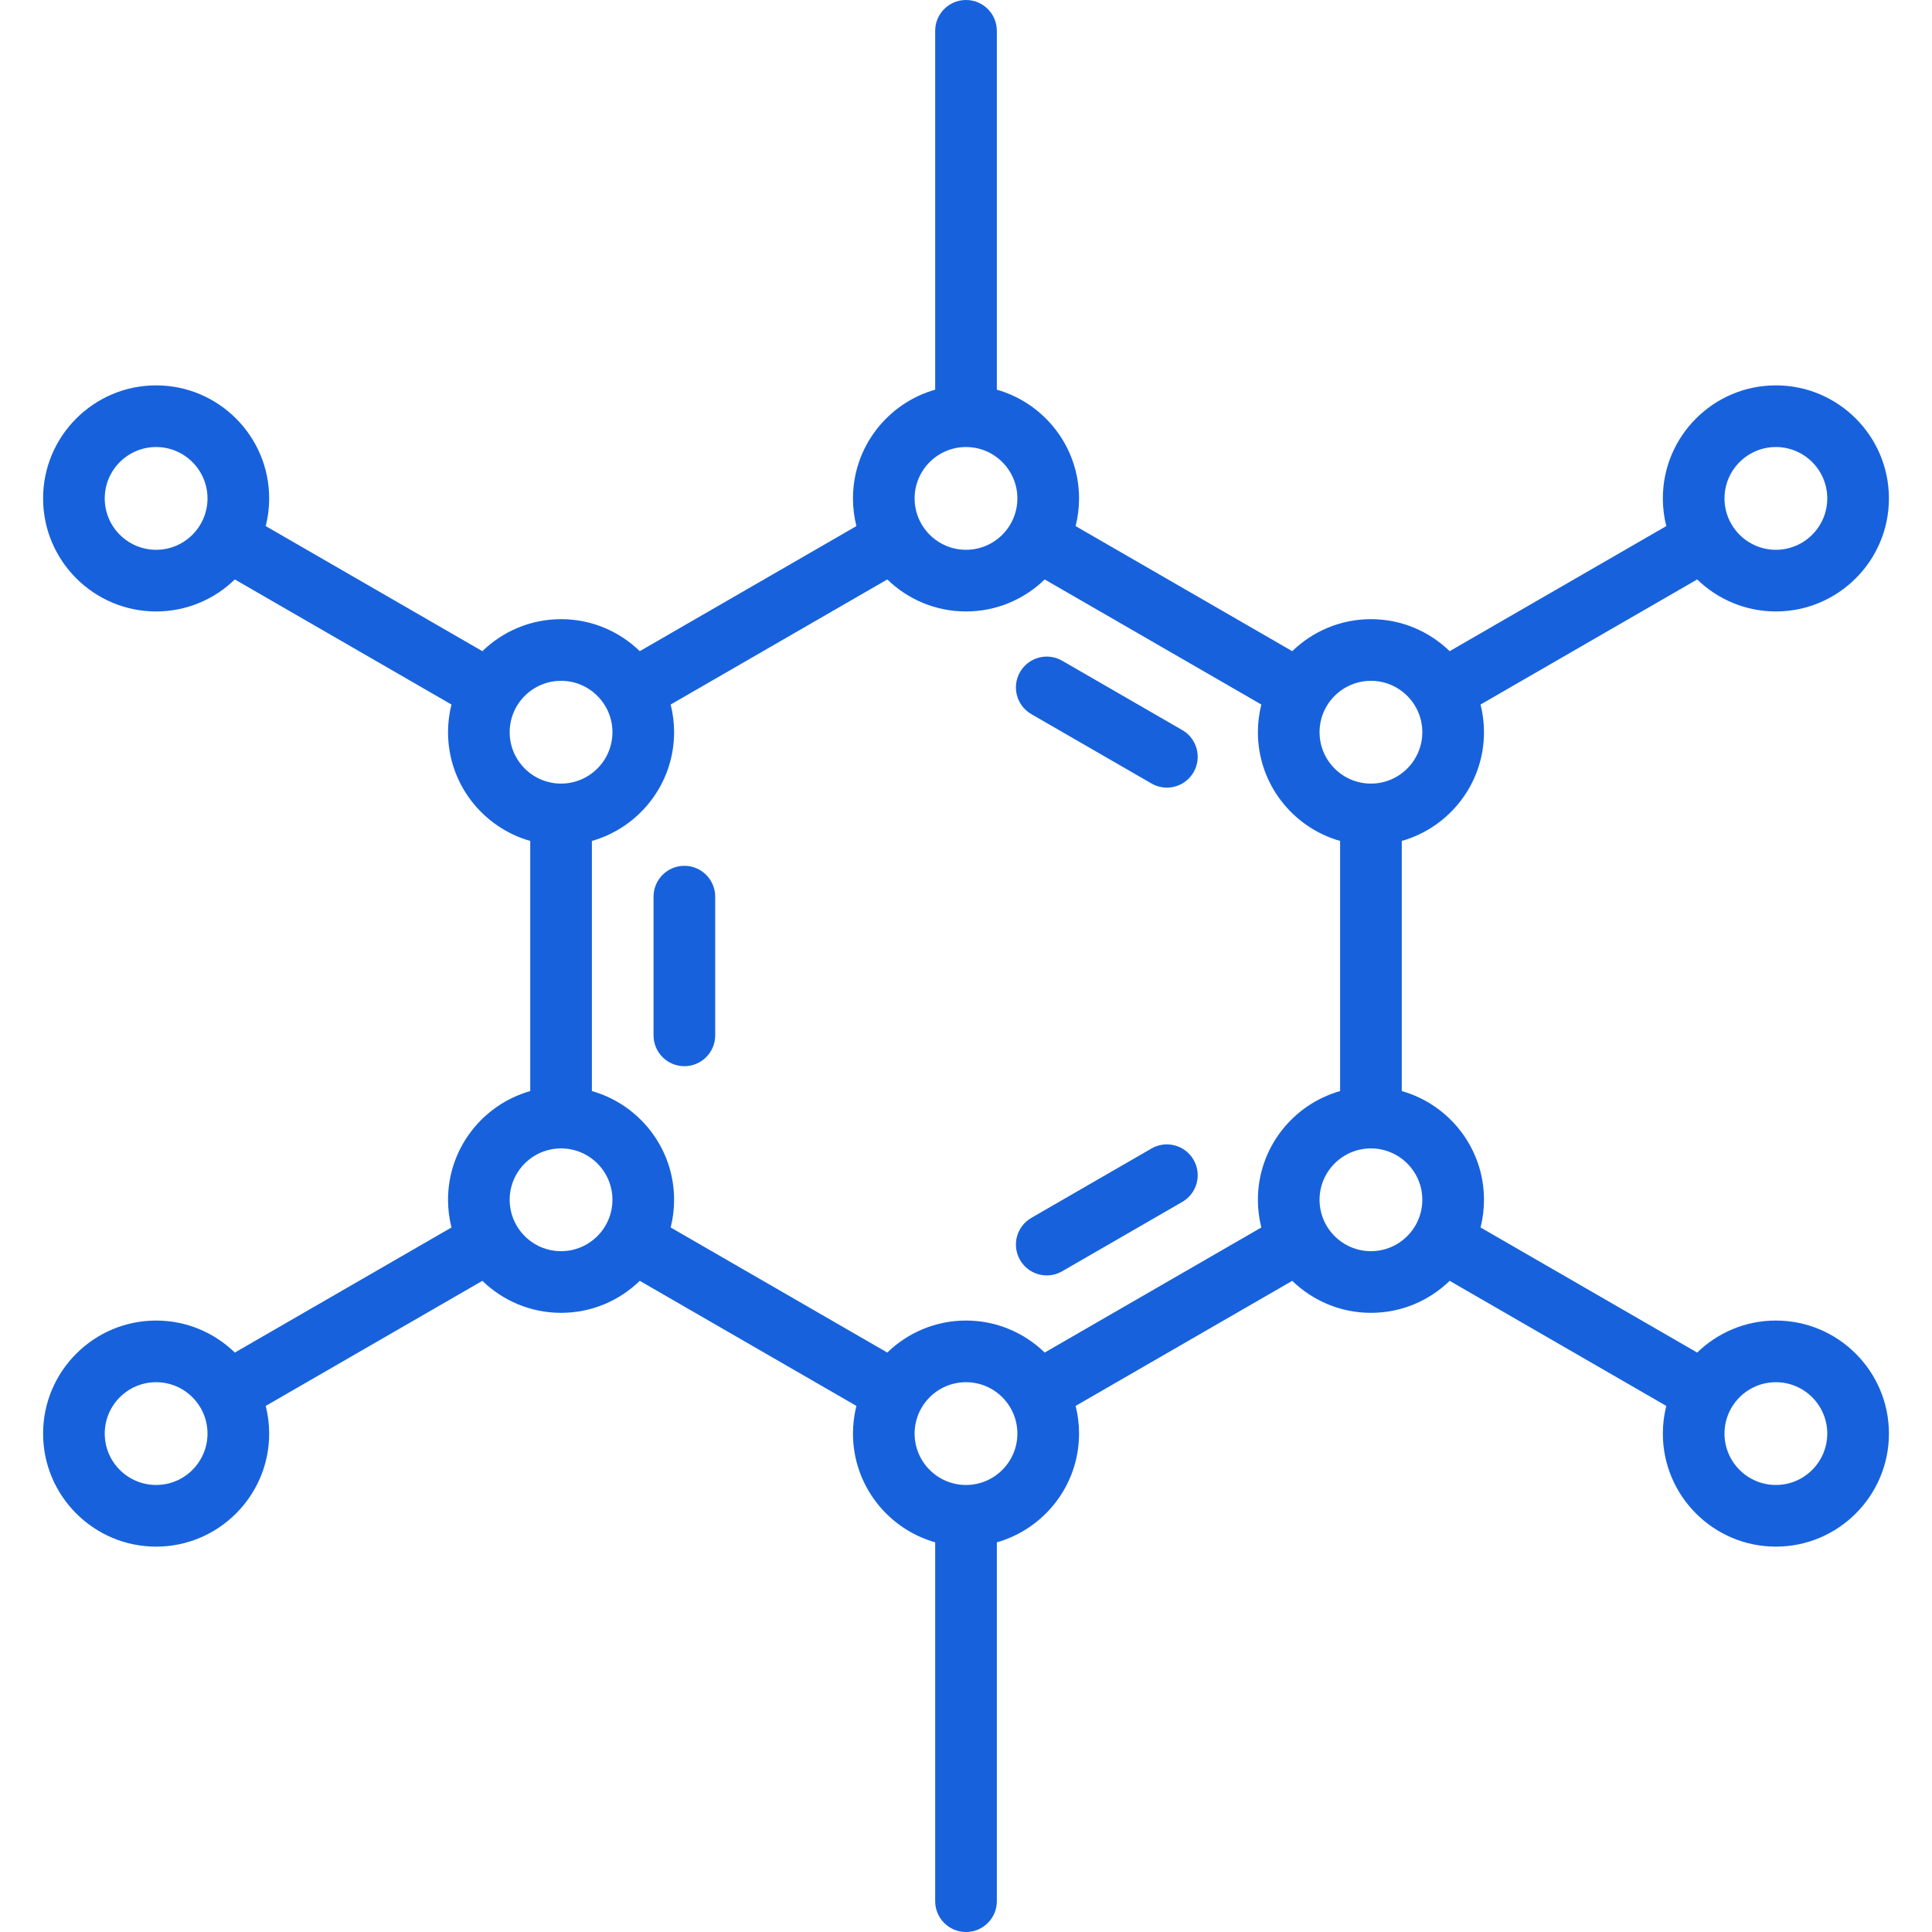 <?xml version="1.0" encoding="iso-8859-1"?>
<svg xmlns="http://www.w3.org/2000/svg" xmlns:xlink="http://www.w3.org/1999/xlink" version="1.1" viewBox="0 0 470 470" enable-background="new 0 0 470 470" width="512px" height="512px">
  <g>
    <path d="m250.893,173.727l29.224,16.873c1.181,0.682 2.471,1.006 3.743,1.006 2.592,0 5.113-1.346 6.502-3.751 2.071-3.587 0.842-8.174-2.745-10.245l-29.224-16.873c-3.587-2.072-8.174-0.842-10.245,2.745-2.072,3.587-0.843,8.174 2.745,10.245z" fill="#1762dc"/>
    <path d="m166.489,210.628c-4.142,0-7.5,3.358-7.5,7.5v33.745c0,4.142 3.358,7.5 7.5,7.5s7.5-3.358 7.5-7.5v-33.745c0-4.142-3.358-7.5-7.5-7.5z" fill="#1762dc"/>
    <path d="m280.118,279.4l-29.224,16.873c-3.587,2.071-4.816,6.658-2.745,10.245 1.389,2.406 3.91,3.751 6.502,3.751 1.272,0 2.562-0.324 3.743-1.006l29.224-16.873c3.587-2.071 4.816-6.658 2.745-10.245-2.071-3.587-6.658-4.816-10.245-2.745z" fill="#1762dc"/>
    <path d="m432.021,321.25c-7.437,0-14.19,2.973-19.145,7.786l-52.702-30.428c0.545-2.156 0.837-4.411 0.837-6.733 0-12.563-8.472-23.178-20-26.452v-60.846c11.528-3.274 20-13.889 20-26.452 0-2.323-0.292-4.578-0.837-6.734l52.702-30.427c4.955,4.814 11.708,7.786 19.146,7.786 15.164,0 27.5-12.336 27.5-27.5s-12.336-27.5-27.5-27.5-27.5,12.336-27.5,27.5c0,2.323 0.292,4.578 0.837,6.734l-52.702,30.428c-4.955-4.814-11.708-7.786-19.145-7.786-7.437,0-14.19,2.973-19.145,7.786l-52.702-30.427c0.545-2.156 0.837-4.411 0.837-6.733 0-12.563-8.472-23.178-20-26.452v-87.3c0-4.142-3.358-7.5-7.5-7.5s-7.5,3.358-7.5,7.5v87.298c-11.528,3.274-20,13.889-20,26.452 0,2.323 0.292,4.578 0.837,6.734l-52.702,30.427c-4.955-4.813-11.708-7.786-19.145-7.786s-14.19,2.973-19.145,7.786l-52.702-30.428c0.545-2.156 0.837-4.411 0.837-6.733 0-15.164-12.336-27.5-27.5-27.5s-27.5,12.336-27.5,27.5 12.336,27.5 27.5,27.5c7.438,0 14.19-2.973 19.146-7.786l52.702,30.428c-0.545,2.156-0.837,4.411-0.837,6.734 0,12.563 8.472,23.178 20,26.452v60.846c-11.528,3.274-20,13.889-20,26.452 0,2.323 0.292,4.578 0.837,6.734l-52.702,30.428c-4.955-4.814-11.708-7.786-19.145-7.786-15.164,0-27.5,12.336-27.5,27.5s12.336,27.5 27.5,27.5 27.5-12.336 27.5-27.5c0-2.323-0.292-4.578-0.837-6.734l52.702-30.428c4.955,4.814 11.708,7.786 19.145,7.786s14.19-2.973 19.145-7.786l52.702,30.427c-0.545,2.156-0.837,4.411-0.837,6.734 0,12.563 8.472,23.178 20,26.452v87.297c0,4.142 3.358,7.5 7.5,7.5s7.5-3.358 7.5-7.5v-87.298c11.528-3.274 20-13.889 20-26.452 0-2.323-0.292-4.578-0.837-6.734l52.702-30.427c4.955,4.814 11.708,7.786 19.145,7.786 7.438,0 14.19-2.973 19.146-7.786l52.702,30.428c-0.545,2.156-0.837,4.411-0.837,6.734 0,15.164 12.336,27.5 27.5,27.5s27.5-12.336 27.5-27.5-12.339-27.501-27.503-27.501zm0-212.5c6.893,0 12.5,5.607 12.5,12.5s-5.607,12.5-12.5,12.5-12.5-5.607-12.5-12.5 5.607-12.5 12.5-12.5zm-394.042,25c-6.893,0-12.5-5.607-12.5-12.5s5.607-12.5 12.5-12.5 12.5,5.607 12.5,12.5-5.607,12.5-12.5,12.5zm0,227.5c-6.893,0-12.5-5.607-12.5-12.5s5.607-12.5 12.5-12.5 12.5,5.607 12.5,12.5-5.607,12.5-12.5,12.5zm295.531-195.625c6.893,0 12.5,5.607 12.5,12.5s-5.607,12.5-12.5,12.5-12.5-5.607-12.5-12.5 5.608-12.5 12.5-12.5zm-98.51-56.875c6.893,0 12.5,5.607 12.5,12.5s-5.607,12.5-12.5,12.5-12.5-5.607-12.5-12.5 5.607-12.5 12.5-12.5zm-111.01,69.375c0-6.893 5.607-12.5 12.5-12.5s12.5,5.607 12.5,12.5-5.607,12.5-12.5,12.5-12.5-5.607-12.5-12.5zm12.5,126.25c-6.893,0-12.5-5.607-12.5-12.5s5.607-12.5 12.5-12.5 12.5,5.607 12.5,12.5-5.608,12.5-12.5,12.5zm98.51,56.875c-6.893,0-12.5-5.607-12.5-12.5s5.607-12.5 12.5-12.5 12.5,5.607 12.5,12.5-5.607,12.5-12.5,12.5zm71.01-69.375c0,2.323 0.292,4.578 0.837,6.734l-52.702,30.427c-4.955-4.813-11.708-7.786-19.145-7.786s-14.19,2.973-19.145,7.786l-52.702-30.427c0.545-2.156 0.837-4.411 0.837-6.734 0-12.563-8.472-23.178-20-26.452v-60.846c11.528-3.274 20-13.889 20-26.452 0-2.323-0.292-4.578-0.837-6.734l52.702-30.427c4.955,4.814 11.708,7.786 19.145,7.786 7.438,0 14.19-2.973 19.146-7.786l52.702,30.427c-0.545,2.156-0.837,4.411-0.837,6.734 0,12.563 8.472,23.178 20,26.452v60.846c-11.529,3.274-20.001,13.889-20.001,26.452zm27.5,12.5c-6.893,0-12.5-5.607-12.5-12.5 0-6.891 5.605-12.497 12.495-12.5 6.9,0.003 12.505,5.609 12.505,12.5 0,6.893-5.607,12.5-12.5,12.5zm98.511,56.875c-6.893,0-12.5-5.607-12.5-12.5s5.607-12.5 12.5-12.5 12.5,5.607 12.5,12.5-5.607,12.5-12.5,12.5z" fill="#1762dc"/>
  </g>
</svg>
